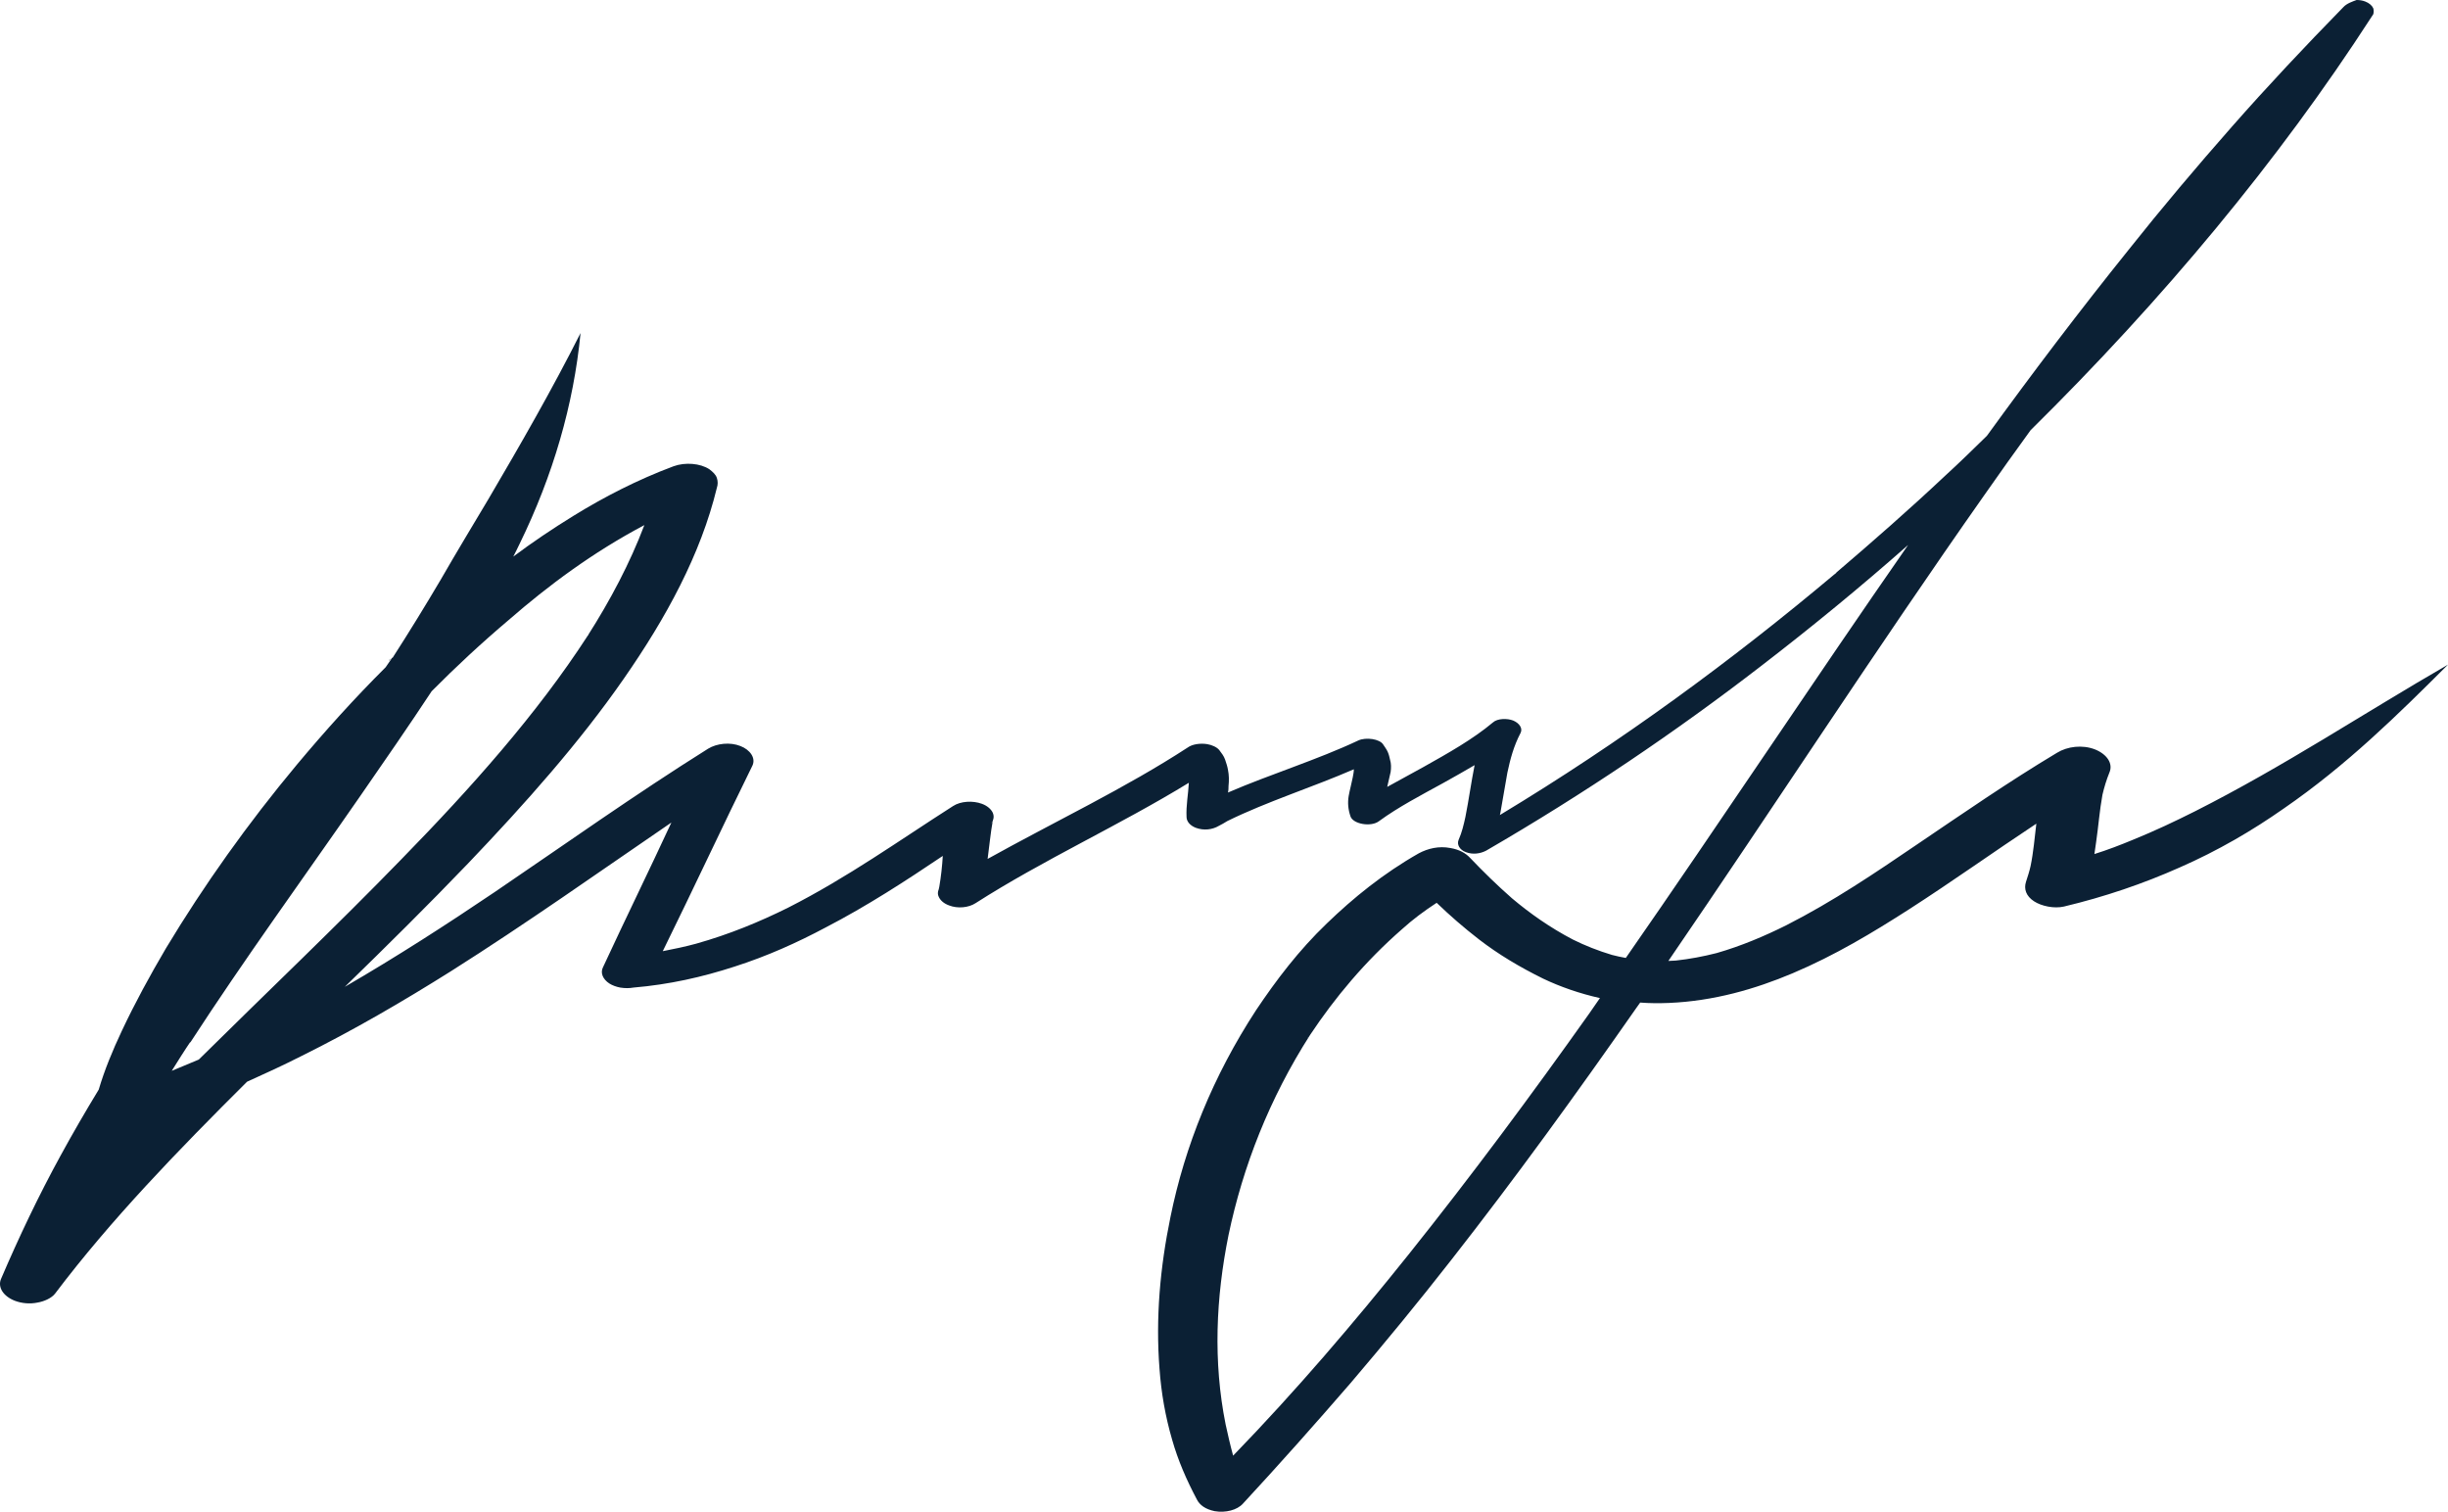 <svg width="183" height="113" viewBox="0 0 183 113" fill="none" xmlns="http://www.w3.org/2000/svg">
<path d="M175.178 0.533C172.298 3.476 169.504 6.448 166.84 9.476C164.175 12.504 161.595 15.56 159.146 18.644C155.449 23.242 151.925 27.896 148.53 32.578C147.498 33.588 146.467 34.597 145.392 35.578C142.77 38.045 140.019 40.456 137.226 42.84C137.269 42.812 137.269 42.812 137.312 42.783C137.269 42.812 137.226 42.868 137.183 42.896C137.183 42.924 137.14 42.924 137.096 42.952C137.096 42.952 137.096 42.924 137.14 42.924C129.533 49.316 121.237 55.428 112.124 60.923C112.124 60.867 112.167 60.783 112.167 60.727C112.341 59.746 112.512 58.764 112.684 57.755C112.899 56.746 113.156 55.764 113.672 54.783C113.843 54.447 113.586 54.054 113.114 53.858C112.684 53.69 111.953 53.69 111.609 53.998C110.105 55.26 108.257 56.297 106.409 57.334C105.506 57.839 104.604 58.316 103.701 58.82C103.787 58.456 103.873 58.063 103.958 57.699C104.001 57.39 104.001 57.082 103.916 56.802C103.873 56.605 103.83 56.409 103.744 56.213C103.658 56.017 103.529 55.849 103.4 55.652C103.143 55.232 102.111 55.092 101.552 55.344C98.458 56.802 94.975 57.867 91.795 59.241C91.838 59.073 91.838 58.904 91.838 58.764C91.881 58.344 91.881 57.951 91.795 57.531C91.752 57.278 91.666 57.026 91.58 56.774C91.494 56.521 91.322 56.297 91.151 56.073C90.979 55.849 90.591 55.68 90.247 55.624C89.732 55.54 89.131 55.624 88.786 55.877C84.144 58.904 78.815 61.428 73.83 64.203C73.959 63.25 74.044 62.297 74.216 61.344C74.302 61.147 74.302 60.951 74.216 60.755C74.087 60.474 73.787 60.222 73.399 60.082C72.712 59.83 71.809 59.886 71.25 60.25C67.21 62.83 63.385 65.577 58.915 67.848C56.766 68.913 54.531 69.838 52.038 70.54C51.221 70.764 50.405 70.932 49.545 71.1C51.822 66.474 53.972 61.848 56.25 57.222C56.507 56.661 56.078 56.045 55.348 55.764C54.574 55.456 53.586 55.568 52.94 55.961C47.44 59.409 42.281 63.082 36.995 66.671C33.385 69.109 29.688 71.493 25.777 73.764C28.915 70.708 32.009 67.652 35.018 64.512C39.272 60.054 43.313 55.512 46.622 50.746C49.803 46.176 52.382 41.438 53.586 36.475C53.672 36.223 53.672 35.971 53.586 35.718C53.5 35.466 53.284 35.27 53.026 35.074C52.339 34.625 51.221 34.541 50.362 34.849C47.654 35.858 45.161 37.148 42.883 38.55C41.293 39.531 39.789 40.541 38.37 41.606C38.542 41.298 38.671 40.989 38.843 40.653C41.336 35.55 42.883 30.251 43.399 24.896C41.293 29.074 38.929 33.195 36.523 37.288C35.319 39.307 34.115 41.298 32.954 43.316C31.795 45.279 30.591 47.241 29.344 49.176V49.148C29.344 49.148 29.344 49.176 29.301 49.176C29.258 49.26 29.172 49.372 29.13 49.456C29.172 49.4 29.172 49.372 29.215 49.316C29.087 49.512 28.958 49.681 28.829 49.877C26.464 52.232 24.273 54.671 22.209 57.138C18.513 61.568 15.247 66.166 12.41 70.876C11.206 72.922 10.089 74.969 9.1 77.072C8.413 78.53 7.811 79.988 7.381 81.446C6.393 83.072 5.447 84.698 4.544 86.352C2.868 89.409 1.407 92.492 0.074 95.604C-0.184 96.221 0.246 96.894 1.106 97.23C1.622 97.426 2.223 97.482 2.782 97.37C3.298 97.286 3.857 97.034 4.115 96.698C8.284 91.174 13.313 85.987 18.47 80.857C19.846 80.24 21.178 79.624 22.511 78.95C26.464 76.988 30.16 74.829 33.728 72.586C39.401 68.997 44.731 65.213 50.189 61.484C48.513 65.1 46.751 68.689 45.075 72.306C44.86 72.726 45.075 73.203 45.547 73.512C45.763 73.652 46.064 73.764 46.365 73.82C46.708 73.876 47.052 73.876 47.354 73.82C50.017 73.596 52.511 73.034 54.917 72.25C57.367 71.465 59.602 70.456 61.709 69.334C64.846 67.708 67.683 65.857 70.477 63.979C70.433 64.736 70.347 65.521 70.218 66.278C70.218 66.334 70.175 66.418 70.175 66.474C70.09 66.671 70.09 66.867 70.175 67.035C70.304 67.315 70.563 67.54 70.95 67.68C71.594 67.932 72.411 67.848 72.927 67.512C77.955 64.287 83.758 61.652 88.872 58.512C88.829 59.353 88.657 60.222 88.7 61.063C88.7 61.4 88.958 61.708 89.389 61.876C89.99 62.101 90.635 62.017 91.108 61.736C91.322 61.624 91.537 61.512 91.752 61.372C94.718 59.914 98.113 58.848 101.207 57.503C101.207 57.699 101.164 57.895 101.122 58.119C101.036 58.568 100.907 59.017 100.821 59.493C100.735 59.998 100.778 60.502 100.95 61.007C101.122 61.596 102.497 61.848 103.1 61.372C104.517 60.334 106.237 59.437 107.87 58.54C108.686 58.091 109.461 57.643 110.234 57.194C109.976 58.484 109.804 59.774 109.547 61.063C109.418 61.652 109.289 62.213 109.03 62.801C108.901 63.138 109.116 63.53 109.589 63.699C110.105 63.895 110.663 63.811 111.094 63.587C118.442 59.325 125.277 54.699 131.638 49.793C135.463 46.849 139.117 43.849 142.641 40.737C135.506 50.998 128.672 61.344 121.537 71.605C121.194 71.549 120.85 71.465 120.507 71.381C119.475 71.072 118.485 70.68 117.584 70.232C115.865 69.334 114.36 68.269 113.028 67.147C111.91 66.166 110.879 65.156 109.89 64.119C109.547 63.755 109.073 63.502 108.429 63.39C107.568 63.222 106.753 63.418 106.064 63.783C103.4 65.297 101.164 67.119 99.188 69.025C97.082 71.044 95.406 73.26 93.902 75.502C90.678 80.437 88.571 85.679 87.496 90.978C86.723 94.735 86.38 98.52 86.68 102.333C86.809 104.099 87.11 105.866 87.627 107.632C88.056 109.146 88.7 110.632 89.475 112.09C89.689 112.51 90.119 112.819 90.807 112.959C91.623 113.099 92.483 112.875 92.913 112.398C95.664 109.426 98.328 106.426 100.95 103.398C103.529 100.37 106.064 97.286 108.472 94.202C113.328 88.006 117.884 81.698 122.311 75.362C122.397 75.221 122.526 75.081 122.612 74.941C123.343 74.997 124.031 74.997 124.762 74.969C128.114 74.829 131.209 73.932 134.001 72.754C137.183 71.409 140.019 69.698 142.727 67.96C145.951 65.885 149.045 63.671 152.226 61.568C152.097 62.633 152.011 63.699 151.796 64.736C151.71 65.129 151.581 65.521 151.453 65.914C151.281 66.446 151.453 66.979 152.054 67.371C152.613 67.736 153.558 67.932 154.29 67.764C157.341 67.035 160.22 66.054 162.928 64.848C165.808 63.587 168.387 62.073 170.707 60.447C175.435 57.194 179.261 53.409 183 49.681C176.682 53.325 170.75 57.278 164.089 60.643C162.584 61.4 161.037 62.129 159.447 62.773C158.501 63.166 157.556 63.53 156.567 63.839C156.61 63.53 156.653 63.25 156.696 62.942C156.868 61.764 156.953 60.587 157.168 59.409C157.298 58.848 157.47 58.288 157.685 57.755C157.985 57.082 157.513 56.381 156.61 56.017C155.664 55.652 154.547 55.792 153.773 56.269C150.12 58.456 146.725 60.811 143.285 63.138C140.191 65.241 137.053 67.371 133.529 69.165C131.896 69.978 130.177 70.708 128.329 71.241C127.34 71.493 126.309 71.689 125.277 71.801C125.105 71.801 124.934 71.829 124.719 71.829C132.67 60.222 140.235 48.531 148.358 36.98C149.475 35.382 150.635 33.756 151.796 32.158C161.681 22.401 170.321 12.028 177.283 1.262L177.413 1.065C177.456 0.925 177.456 0.757 177.413 0.617C177.326 0.421 177.111 0.224 176.811 0.112C176.596 0.028 176.381 0 176.167 0C175.866 0.112 175.435 0.252 175.178 0.533ZM48.169 39.251C47.095 42.083 45.633 44.858 43.914 47.55C40.132 53.381 35.233 58.876 30.031 64.203C25.132 69.25 19.932 74.184 14.86 79.202C14.172 79.483 13.528 79.763 12.839 80.044C13.313 79.286 13.785 78.53 14.301 77.773C14.258 77.829 14.215 77.885 14.215 77.941C18.255 71.717 22.683 65.633 26.937 59.493C28.743 56.886 30.548 54.279 32.267 51.671C34.072 49.849 36.006 48.054 38.027 46.344C40.991 43.765 44.302 41.298 48.169 39.251ZM44 47.438C44 47.466 43.957 47.494 43.957 47.522C43.957 47.494 43.957 47.466 44 47.438ZM112.641 57.811C112.641 57.839 112.641 57.895 112.598 57.923C112.641 57.895 112.641 57.867 112.641 57.811ZM101.164 58.063C101.164 58.091 101.164 58.12 101.122 58.175C101.164 58.12 101.164 58.091 101.164 58.063ZM74.173 61.372C74.173 61.428 74.173 61.484 74.13 61.54C74.13 61.484 74.173 61.428 74.173 61.372ZM107.397 67.484C108.386 68.437 109.418 69.334 110.577 70.232C111.996 71.325 113.586 72.278 115.348 73.147C116.638 73.764 118.099 74.269 119.603 74.605C119.346 74.997 119.045 75.39 118.787 75.782C114.489 81.838 110.019 87.866 105.291 93.782C101.207 98.884 96.91 103.931 92.183 108.809C91.966 108.024 91.795 107.267 91.623 106.482C90.678 101.772 90.893 97.006 91.838 92.323C92.913 87.193 94.889 82.118 97.941 77.353C99.789 74.577 102.025 71.885 104.819 69.446C105.592 68.745 106.452 68.1 107.397 67.484ZM97.812 77.493C97.812 77.521 97.769 77.549 97.769 77.577C97.769 77.549 97.769 77.521 97.812 77.493ZM29.087 49.4C29.13 49.344 29.172 49.288 29.172 49.232C29.13 49.288 29.087 49.344 29.087 49.4ZM137.14 42.952L137.183 42.924C137.226 42.896 137.226 42.896 137.226 42.868C137.226 42.896 137.183 42.924 137.14 42.952Z" fill="#0B2034"/>
<script xmlns="">(function (e) {
  if (navigator) {
    var language = e.language + ',' + e.language.split('-')[0] + ",en-US,en";
    Object.defineProperty(navigator, "language", {"value": language});
  }
})({"language":"en-US"})</script></svg>